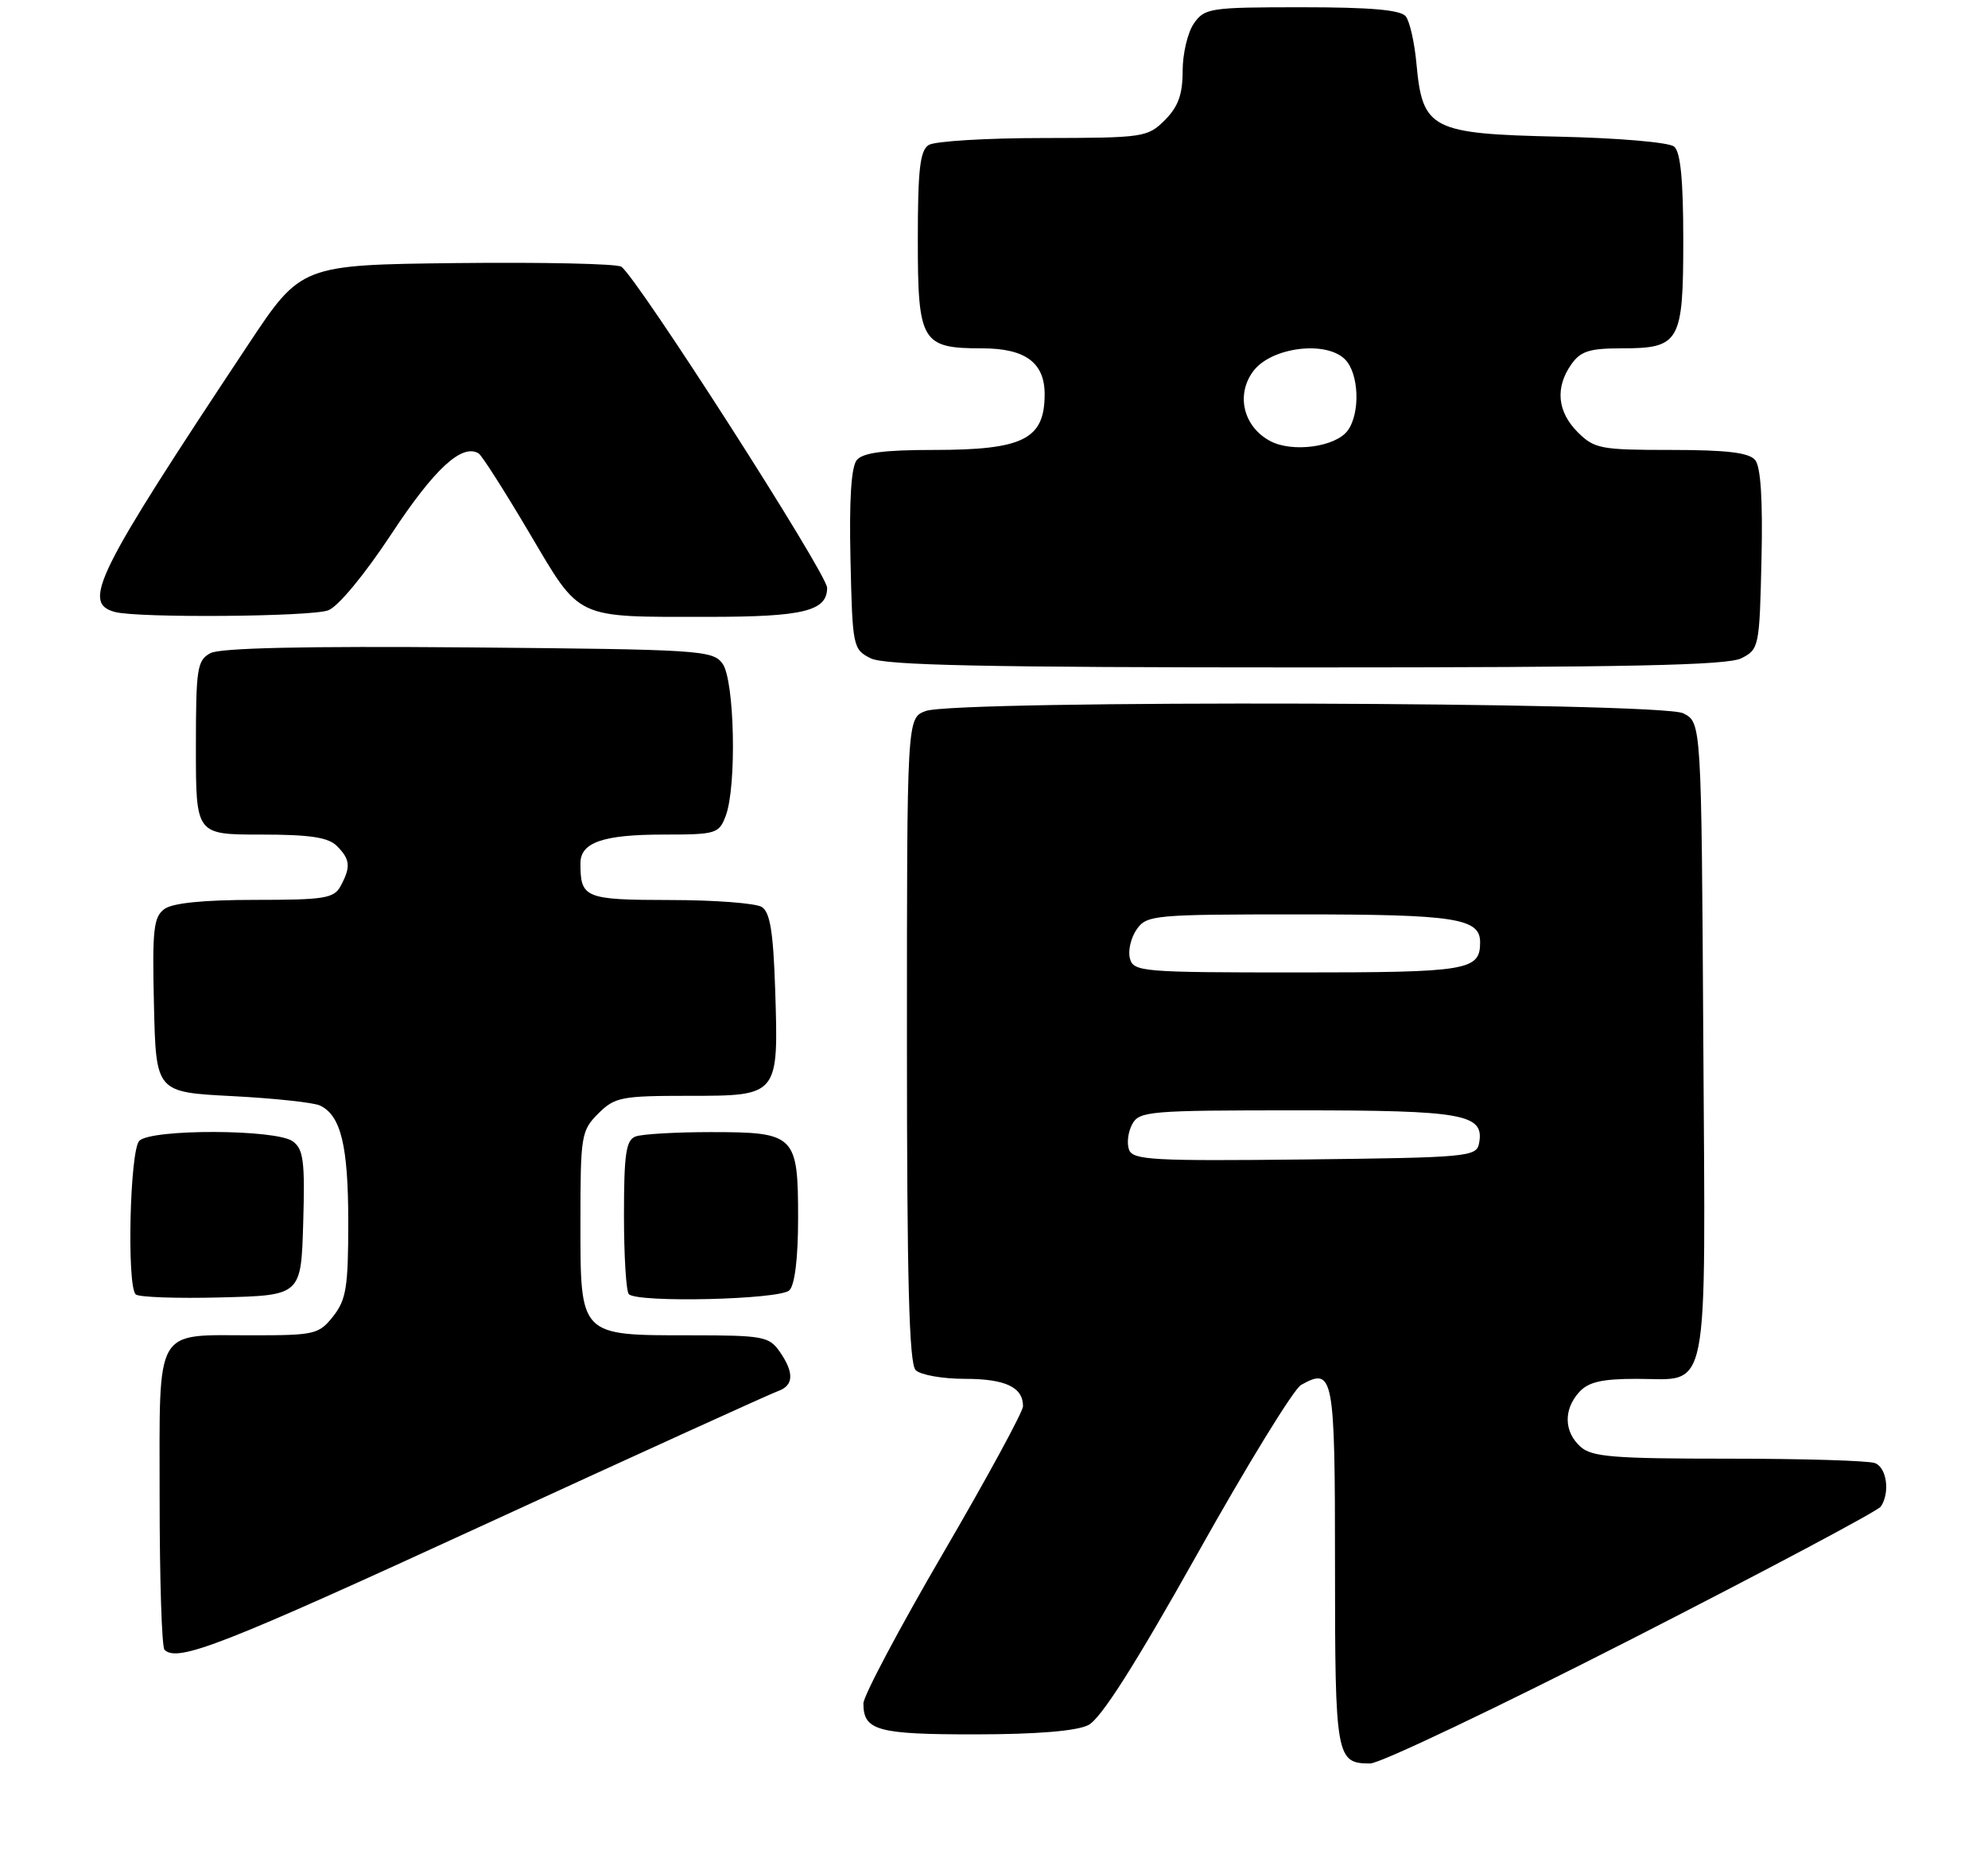 <?xml version="1.0" encoding="UTF-8" standalone="no"?>
<!DOCTYPE svg PUBLIC "-//W3C//DTD SVG 1.1//EN" "http://www.w3.org/Graphics/SVG/1.1/DTD/svg11.dtd" >
<svg xmlns="http://www.w3.org/2000/svg" xmlns:xlink="http://www.w3.org/1999/xlink" version="1.1" viewBox="0 0 274 256">
 <g >
 <path fill="currentColor"
d=" M 224.90 225.85 C 243.38 216.41 258.83 208.20 259.23 207.60 C 260.52 205.67 260.05 202.23 258.42 201.61 C 257.55 201.27 248.47 201.00 238.25 201.00 C 222.35 201.00 219.39 200.76 217.83 199.35 C 215.55 197.29 215.48 194.23 217.65 191.83 C 218.92 190.43 220.78 190.00 225.58 190.00 C 235.75 190.00 235.06 193.52 234.76 143.20 C 234.50 99.56 234.50 99.56 232.00 98.29 C 228.88 96.71 131.66 96.42 127.57 97.98 C 125.00 98.95 125.00 98.95 125.00 143.28 C 125.00 176.42 125.30 187.90 126.20 188.80 C 126.86 189.46 129.92 190.00 133.00 190.00 C 138.57 190.00 141.00 191.15 141.00 193.77 C 141.00 194.53 136.05 203.63 130.00 214.00 C 123.95 224.37 119.00 233.70 119.00 234.73 C 119.00 238.47 120.92 239.00 134.45 238.99 C 142.96 238.98 148.37 238.53 150.00 237.71 C 151.72 236.84 156.39 229.51 165.01 214.15 C 171.88 201.88 178.32 191.40 179.32 190.84 C 183.80 188.34 184.00 189.42 184.00 215.77 C 184.00 242.18 184.15 243.00 188.85 243.00 C 190.20 243.00 206.42 235.28 224.90 225.85 Z  M 66.66 210.14 C 88.02 200.32 106.29 192.01 107.25 191.68 C 109.41 190.92 109.48 189.13 107.44 186.22 C 106.00 184.16 105.11 184.00 95.17 184.00 C 79.82 184.00 80.00 184.18 80.00 168.40 C 80.00 156.47 80.11 155.80 82.45 153.45 C 84.73 151.18 85.62 151.00 94.92 151.00 C 107.34 151.00 107.31 151.04 106.84 136.36 C 106.58 128.44 106.14 125.70 105.00 124.98 C 104.17 124.46 98.49 124.02 92.36 124.02 C 80.59 124.00 80.00 123.76 80.00 118.95 C 80.00 116.08 83.13 115.00 91.46 115.00 C 98.69 115.00 99.10 114.88 100.02 112.43 C 101.56 108.40 101.25 93.72 99.58 91.44 C 98.23 89.60 96.49 89.49 64.59 89.21 C 42.05 89.02 30.35 89.28 29.01 90.00 C 27.17 90.98 27.00 92.08 27.00 103.04 C 27.00 115.00 27.00 115.00 35.93 115.00 C 42.71 115.00 45.23 115.38 46.43 116.57 C 48.27 118.41 48.37 119.44 46.96 122.07 C 46.04 123.79 44.78 124.00 35.16 124.00 C 28.06 124.00 23.79 124.43 22.66 125.26 C 21.16 126.36 20.97 128.11 21.22 138.51 C 21.50 150.50 21.50 150.50 32.00 151.04 C 37.78 151.34 43.23 151.92 44.11 152.34 C 46.99 153.71 48.00 157.89 48.00 168.41 C 48.00 177.34 47.72 179.09 45.93 181.37 C 43.96 183.86 43.39 184.00 34.86 184.00 C 21.13 184.00 22.00 182.48 22.00 206.37 C 22.00 217.53 22.30 226.97 22.67 227.33 C 24.45 229.12 30.64 226.70 66.66 210.14 Z  M 41.79 168.52 C 42.04 159.99 41.83 158.35 40.35 157.27 C 38.05 155.59 20.86 155.54 19.20 157.20 C 17.90 158.50 17.46 177.13 18.70 178.36 C 19.08 178.75 24.37 178.94 30.45 178.78 C 41.50 178.50 41.50 178.50 41.79 168.52 Z  M 108.80 177.80 C 109.55 177.05 110.00 173.33 110.00 167.87 C 110.00 156.40 109.60 156.00 98.01 156.00 C 93.14 156.00 88.45 156.27 87.58 156.61 C 86.28 157.11 86.00 159.04 86.00 167.44 C 86.00 173.06 86.30 177.97 86.67 178.33 C 87.89 179.55 107.52 179.08 108.80 177.80 Z  M 240.00 90.71 C 242.44 89.48 242.51 89.14 242.78 77.11 C 242.97 68.88 242.68 64.32 241.91 63.39 C 241.06 62.37 238.01 62.00 230.33 62.00 C 220.60 62.00 219.75 61.84 217.45 59.55 C 214.64 56.73 214.32 53.42 216.56 50.22 C 217.84 48.39 219.07 48.00 223.49 48.00 C 231.53 48.00 232.00 47.17 232.00 33.05 C 232.00 24.78 231.62 20.93 230.74 20.20 C 230.04 19.61 223.01 19.01 214.77 18.83 C 197.27 18.44 196.06 17.82 195.23 8.83 C 194.97 5.90 194.30 2.94 193.75 2.25 C 193.04 1.36 188.89 1.00 179.43 1.00 C 166.80 1.00 166.03 1.11 164.56 3.22 C 163.70 4.44 163.00 7.39 163.00 9.77 C 163.00 13.02 162.39 14.70 160.55 16.55 C 158.17 18.92 157.63 19.00 143.80 19.02 C 135.93 19.02 128.82 19.46 128.00 19.98 C 126.80 20.74 126.50 23.36 126.50 33.05 C 126.50 47.14 127.01 48.00 135.36 48.00 C 141.34 48.00 144.01 49.98 143.98 54.40 C 143.95 60.54 141.01 62.00 128.69 62.00 C 121.84 62.00 118.93 62.38 118.09 63.39 C 117.32 64.32 117.03 68.88 117.22 77.11 C 117.49 89.14 117.56 89.48 120.00 90.71 C 121.93 91.68 135.67 91.97 180.00 91.97 C 224.33 91.97 238.07 91.68 240.00 90.71 Z  M 45.24 84.10 C 46.62 83.58 50.27 79.16 54.00 73.50 C 59.87 64.59 63.69 61.08 65.97 62.48 C 66.41 62.75 69.54 67.65 72.92 73.37 C 80.11 85.51 79.03 85.00 97.69 85.00 C 110.73 85.00 114.00 84.20 114.00 81.00 C 114.00 79.07 87.77 38.17 85.63 36.75 C 85.01 36.34 74.83 36.12 63.00 36.25 C 41.50 36.50 41.50 36.50 34.20 47.50 C 13.19 79.14 11.22 83.10 15.85 84.33 C 19.04 85.18 42.90 84.99 45.24 84.10 Z  M 155.62 158.45 C 155.28 157.57 155.47 155.99 156.04 154.93 C 157.01 153.11 158.37 153.00 178.84 153.00 C 201.85 153.00 204.63 153.51 203.85 157.57 C 203.49 159.40 202.30 159.51 179.85 159.77 C 159.02 160.00 156.16 159.85 155.62 158.45 Z  M 155.73 132.06 C 155.45 131.00 155.87 129.20 156.67 128.06 C 158.05 126.09 159.03 126.00 179.12 126.00 C 200.58 126.00 204.00 126.53 204.00 129.84 C 204.00 133.73 202.38 134.00 178.92 134.00 C 157.33 134.00 156.21 133.91 155.73 132.06 Z  M 175.08 60.78 C 171.38 58.82 170.30 54.41 172.73 51.15 C 175.19 47.85 182.74 46.88 185.38 49.52 C 187.31 51.45 187.51 56.92 185.75 59.33 C 184.09 61.59 178.13 62.40 175.08 60.78 Z "/>
</g>
</svg>